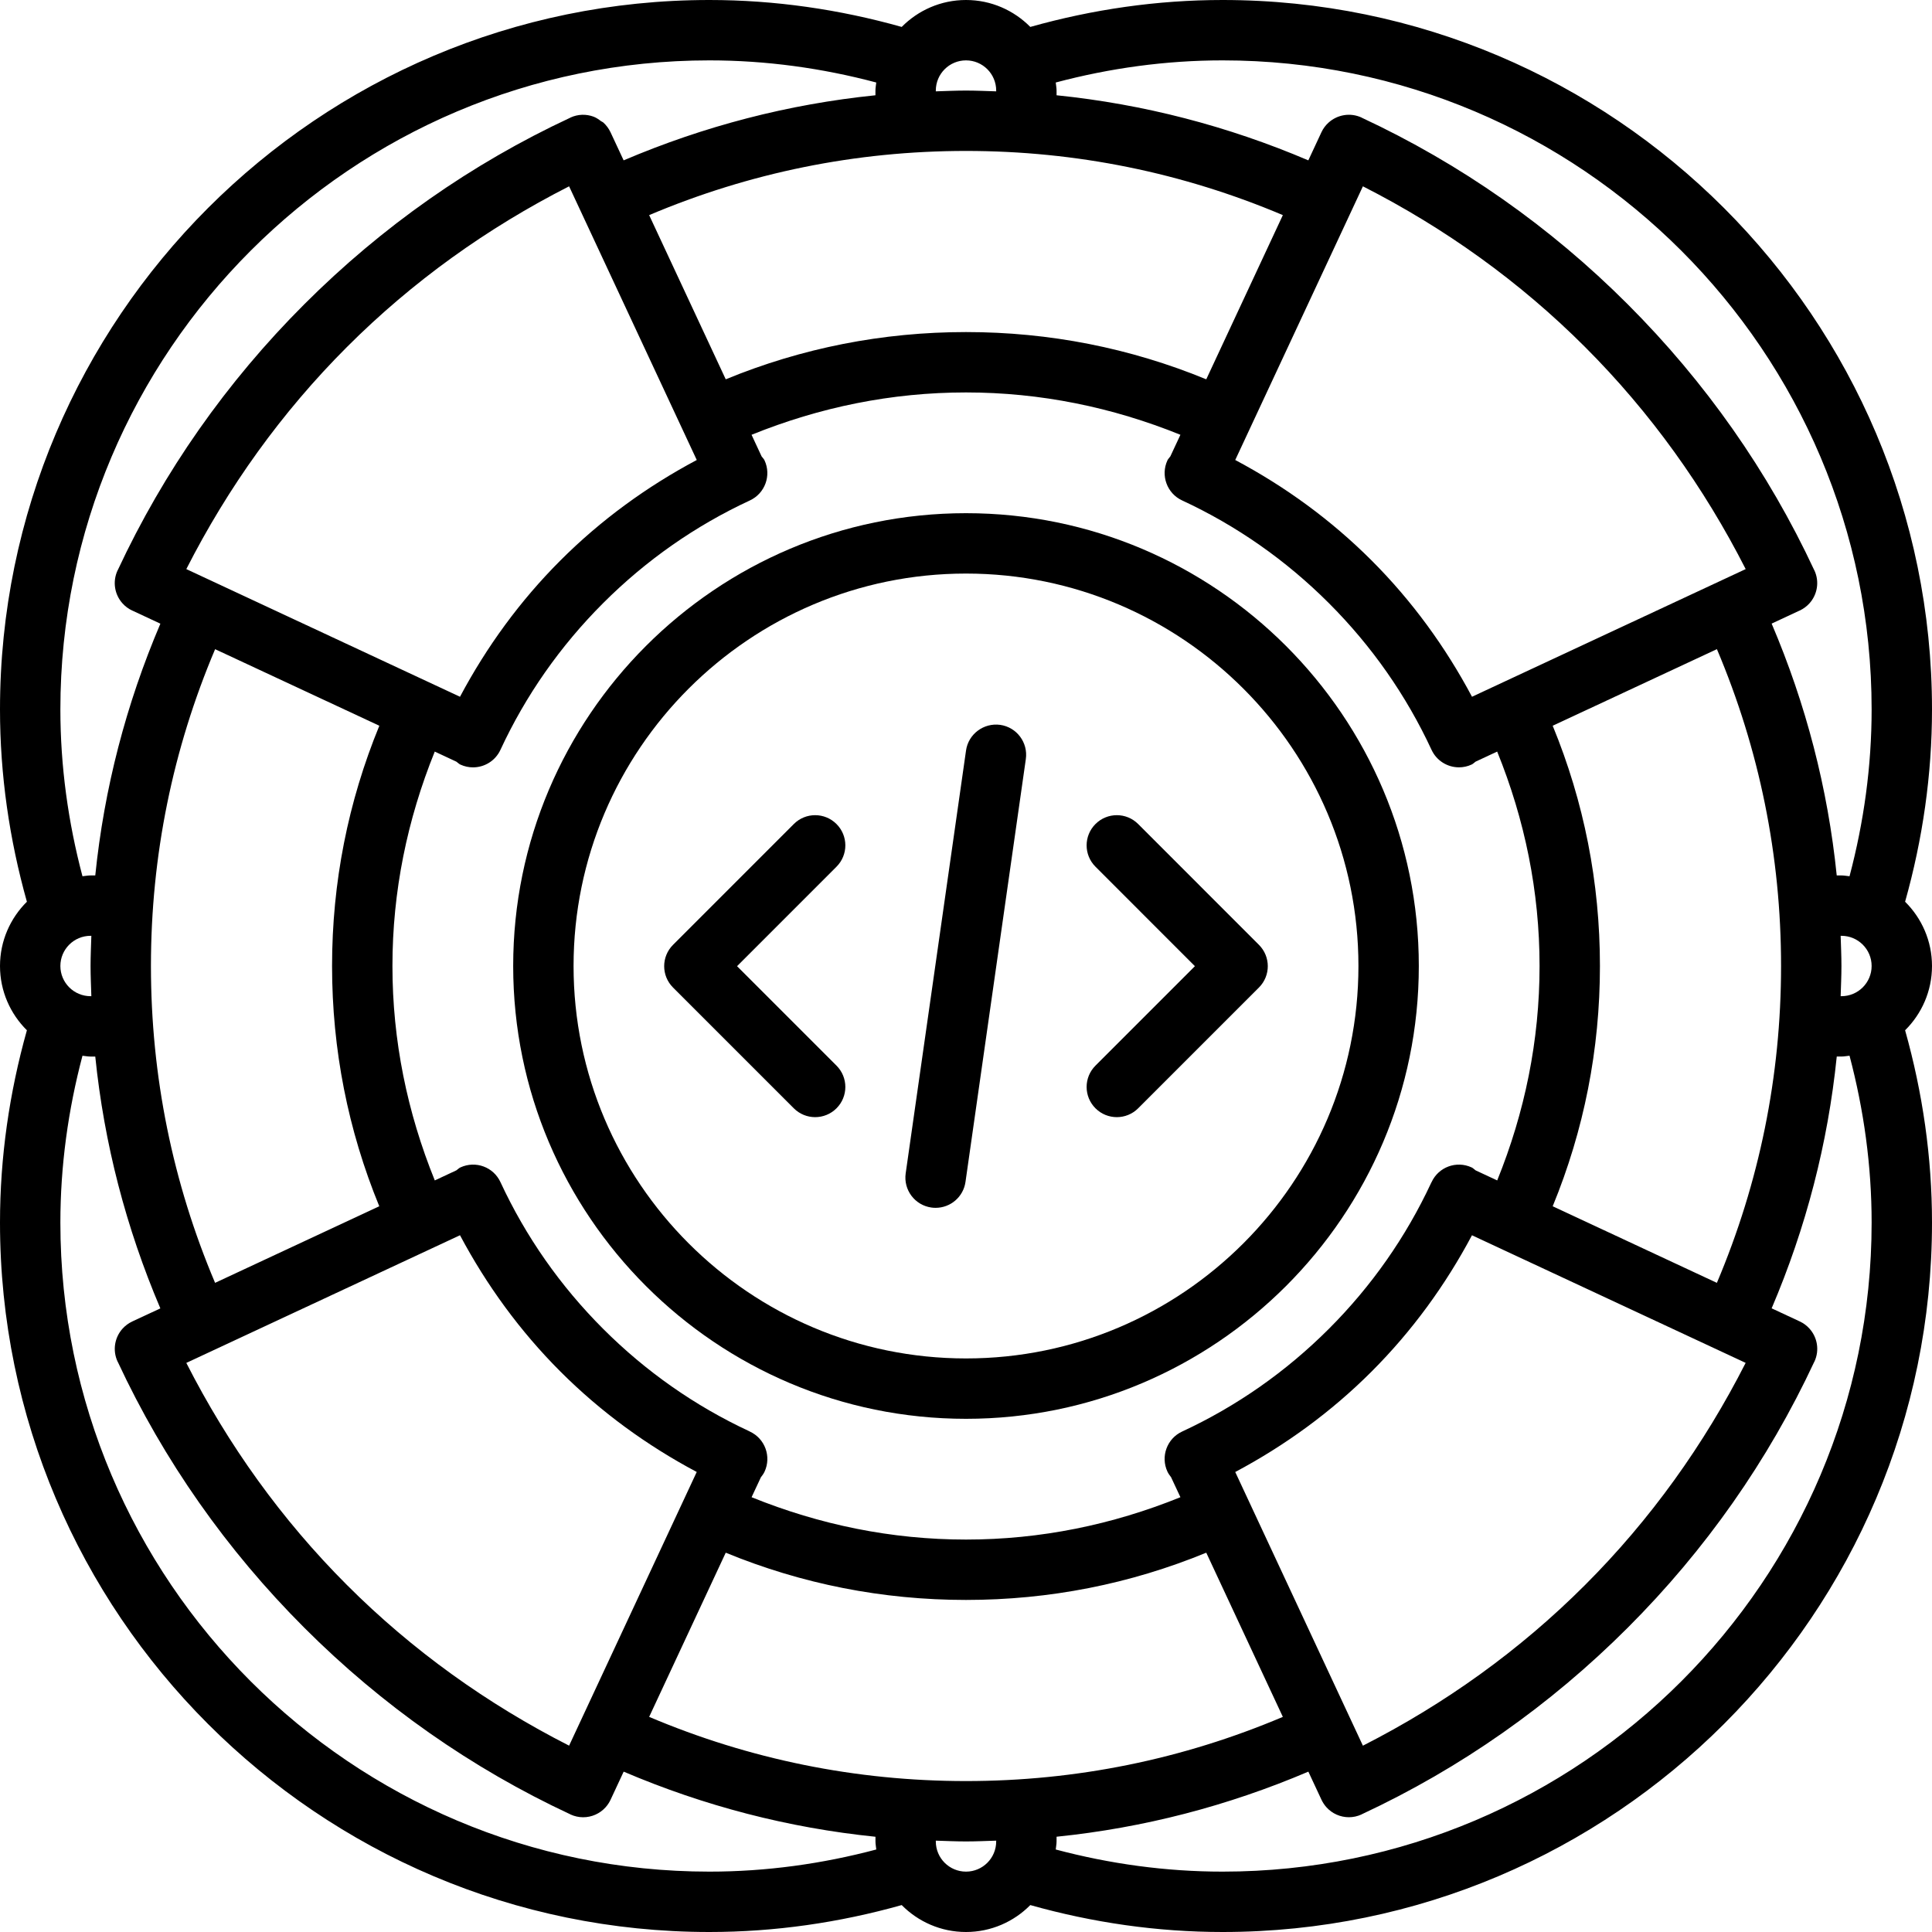 <svg id="icons" enable-background="new 0 0 64 64" height="512" viewBox="0 0 64 64" width="512" xmlns="http://www.w3.org/2000/svg"><path d="m40.5 0c-2.169 0-4.305.311-6.37.892-.544-.55-1.297-.892-2.13-.892s-1.586.342-2.13.892c-2.065-.581-4.201-.892-6.37-.892-12.958 0-23.5 10.542-23.5 23.5 0 2.167.31 4.304.891 6.371-.549.544-.891 1.297-.891 2.129s.342 1.585.891 2.129c-.581 2.067-.891 4.204-.891 6.371 0 12.958 10.542 23.5 23.5 23.5 2.169 0 4.305-.311 6.37-.892.544.55 1.297.892 2.13.892s1.586-.342 2.13-.892c2.065.581 4.201.892 6.37.892 12.958 0 23.5-10.542 23.5-23.5 0-2.167-.31-4.304-.891-6.371.549-.544.891-1.297.891-2.129s-.342-1.585-.891-2.129c.581-2.067.891-4.204.891-6.371 0-12.958-10.542-23.5-23.5-23.5zm12.006 52.506c-2.171 2.172-4.651 3.944-7.358 5.322l-4.229-9.066c1.653-.88 3.175-1.986 4.516-3.327s2.447-2.862 3.326-4.515l.942.439c.001 0 .001.001.002.001s.002 0 .002.001l8.12 3.786c-1.377 2.707-3.149 5.188-5.321 7.359zm-20.506 6.494c-3.651 0-7.176-.721-10.496-2.126l2.537-5.439c2.523 1.037 5.195 1.565 7.959 1.565 2.763 0 5.435-.528 7.959-1.565l2.537 5.439c-3.321 1.405-6.845 2.126-10.496 2.126zm-20.506-6.494c-2.172-2.171-3.944-4.651-5.322-7.358l9.066-4.229c.88 1.653 1.986 3.175 3.327 4.516s2.862 2.447 4.515 3.326l-4.228 9.066c-2.706-1.377-5.187-3.149-7.358-5.321zm-8.494-19.506c-.552 0-1-.448-1-1s.448-1 1-1h.026c-.01.333-.026.665-.026 1s.016.667.026 1zm2-1c0-3.651.721-7.176 2.126-10.495l5.44 2.536c-1.037 2.524-1.566 5.196-1.566 7.959 0 2.764.528 5.437 1.564 7.959l-5.439 2.537c-1.405-3.32-2.125-6.845-2.125-10.496zm6.494-20.506c2.171-2.172 4.651-3.944 7.358-5.322l4.229 9.066c-1.653.88-3.175 1.986-4.516 3.327s-2.447 2.862-3.327 4.516l-9.066-4.229c1.378-2.706 3.15-5.187 5.322-7.358zm20.506-6.494c3.65 0 7.175.721 10.496 2.126l-2.537 5.439c-2.523-1.037-5.195-1.565-7.959-1.565s-5.436.528-7.959 1.565l-2.537-5.439c3.321-1.405 6.845-2.126 10.496-2.126zm20.506 6.494c2.172 2.171 3.944 4.651 5.322 7.358l-9.066 4.229c-.88-1.653-1.986-3.175-3.327-4.516s-2.862-2.447-4.516-3.327l4.229-9.066c2.706 1.378 5.187 3.15 7.358 5.322zm-1.506 20.506c0 2.468-.489 4.847-1.403 7.103l-.715-.333c-.045-.031-.079-.073-.131-.097-.505-.234-1.097-.014-1.328.486-.004.009-.01.018-.014.026-.836 1.794-1.975 3.421-3.389 4.835-1.421 1.421-3.057 2.565-4.861 3.402-.501.232-.719.827-.486 1.328.032.068.076.126.12.184l.31.663c-2.257.914-4.636 1.403-7.103 1.403-2.468 0-4.847-.49-7.103-1.403l.308-.659c.045-.059.09-.117.122-.187.232-.501.015-1.096-.486-1.328-.009-.004-.018-.01-.026-.014-1.794-.836-3.421-1.975-4.835-3.389-1.421-1.421-2.565-3.057-3.402-4.861-.231-.5-.822-.72-1.328-.486-.051.023-.085.064-.13.095l-.717.335c-.914-2.256-1.403-4.635-1.403-7.103s.489-4.847 1.402-7.103l.717.335c.045.03.079.071.13.095.137.063.279.093.42.093.378 0 .739-.215.908-.579.837-1.805 1.981-3.44 3.402-4.861s3.057-2.565 4.861-3.402c.501-.232.719-.827.486-1.328-.023-.051-.064-.085-.096-.13l-.334-.717c2.257-.914 4.637-1.403 7.104-1.403 2.468 0 4.847.49 7.103 1.403l-.334.715c-.03.045-.072.08-.096.131-.232.501-.015 1.096.486 1.328 1.805.837 3.44 1.981 4.861 3.402s2.565 3.057 3.402 4.861c.169.364.53.579.908.579.141 0 .283-.029.42-.093.051-.023.085-.064.13-.095l.716-.334c.915 2.255 1.404 4.634 1.404 7.103zm.435 7.959c1.037-2.524 1.565-5.195 1.565-7.959 0-2.765-.528-5.437-1.565-7.959l5.44-2.537c1.405 3.319 2.125 6.844 2.125 10.496 0 3.65-.721 7.175-2.126 10.496zm9.565-6.959h-.026c.01-.333.026-.665.026-1s-.016-.667-.026-1h.026c.552 0 1 .448 1 1s-.448 1-1 1zm-20.5-31c11.855 0 21.5 9.645 21.5 21.5 0 1.878-.256 3.73-.732 5.527-.09-.008-.176-.027-.268-.027h-.156c-.294-2.881-1.019-5.673-2.156-8.342l.93-.434h.002c.125-.059.232-.14.319-.236.262-.289.34-.718.165-1.094-.001-.003-.004-.004-.005-.007-1.525-3.271-3.604-6.233-6.179-8.808-2.574-2.575-5.537-4.653-8.808-6.179-.003-.001-.004-.004-.007-.005-.374-.174-.803-.096-1.093.165-.097.087-.179.194-.237.319 0 .001 0 .002-.001.002l-.434.931c-2.669-1.137-5.46-1.862-8.34-2.156v-.154-.001-.001c0-.092-.019-.178-.027-.267 1.796-.477 3.647-.733 5.527-.733zm-8.5 0c.552 0 1 .448 1 1v.026c-.333-.01-.665-.026-1-.026s-.667.016-1 .026v-.026c0-.552.448-1 1-1zm-30 21.5c0-11.855 9.645-21.5 21.5-21.5 1.88 0 3.731.256 5.527.733-.008.089-.027.175-.027.267v.156c-2.881.294-5.672 1.019-8.341 2.156l-.434-.93c-.001 0-.001-.001-.001-.002-.059-.125-.141-.232-.237-.32-.022-.021-.054-.028-.078-.047-.078-.059-.158-.116-.249-.149-.241-.089-.516-.085-.766.032-.003.001-.004.004-.007.005-3.271 1.525-6.233 3.604-8.808 6.179-2.575 2.574-4.653 5.537-6.179 8.808-.001.003-.004.004-.005.007-.175.376-.097.805.165 1.094.087.097.194.178.319.236h.002l.932.435c-1.137 2.668-1.863 5.459-2.157 8.34h-.156c-.092 0-.178.019-.268.027-.476-1.797-.732-3.649-.732-5.527zm21.5 38.5c-11.855 0-21.5-9.645-21.5-21.5 0-1.878.256-3.73.732-5.527.09.008.176.027.268.027h.156c.294 2.881 1.019 5.672 2.156 8.342l-.93.433c0 .001-.001.001-.002.001-.125.059-.232.14-.319.236-.262.289-.34.718-.165 1.094.002.004.005.007.007.011 1.525 3.269 3.603 6.23 6.177 8.804 2.574 2.575 5.537 4.653 8.808 6.179.003.001.004.004.007.005.137.063.28.094.422.094.283 0 .557-.12.747-.334.063-.071.118-.153.161-.244 0-.001 0-.002.001-.002l.434-.931c2.669 1.139 5.46 1.863 8.341 2.157v.155c0 .092.019.178.027.267-1.797.477-3.648.733-5.528.733zm8.5 0c-.552 0-1-.448-1-1v-.026c.333.01.665.026 1 .026s.667-.016 1-.026v.026c0 .552-.448 1-1 1zm30-21.5c0 11.855-9.645 21.5-21.5 21.5-1.88 0-3.731-.256-5.527-.733.008-.089.027-.175.027-.267v-.156c2.881-.294 5.672-1.019 8.341-2.156l.434.93c.001 0 .001.001.001.002.043.091.098.173.161.244.19.214.464.334.747.334.142 0 .285-.03.422-.094.003-.001.004-.004.007-.005 3.271-1.525 6.233-3.604 8.808-6.179 2.574-2.573 4.651-5.535 6.177-8.804.002-.004.005-.007.007-.011.175-.376.097-.805-.165-1.094-.087-.097-.194-.178-.319-.236-.001 0-.002 0-.002-.001l-.931-.434c1.138-2.669 1.863-5.461 2.157-8.341h.155c.092 0 .178-.019.268-.027.476 1.798.732 3.65.732 5.528z"/><path d="m32 17c-8.271 0-15 6.729-15 15s6.729 15 15 15 15-6.729 15-15-6.729-15-15-15zm0 28c-7.168 0-13-5.832-13-13s5.832-13 13-13 13 5.832 13 13-5.832 13-13 13z"/><path d="m27.71 27.297c-.391-.391-1.023-.391-1.414 0l-4.001 4.002c-.391.391-.391 1.023 0 1.414l4.001 4.001c.195.195.451.293.707.293s.512-.098.707-.293c.391-.391.391-1.023 0-1.414l-3.294-3.294 3.294-3.295c.391-.391.391-1.023 0-1.414z"/><path d="m36.289 27.297c-.391.391-.391 1.023 0 1.414l3.294 3.295-3.294 3.294c-.391.391-.391 1.023 0 1.414.195.195.451.293.707.293s.512-.098.707-.293l4.001-4.001c.391-.391.391-1.023 0-1.414l-4.001-4.002c-.39-.391-1.023-.391-1.414 0z"/><path d="m33.133 24.012c-.546-.074-1.054.303-1.132.849l-1.999 14.008c-.078.547.302 1.054.849 1.132.048.007.096.01.143.01.49 0 .918-.36.989-.858l1.999-14.008c.078-.548-.302-1.055-.849-1.133z"/></svg>